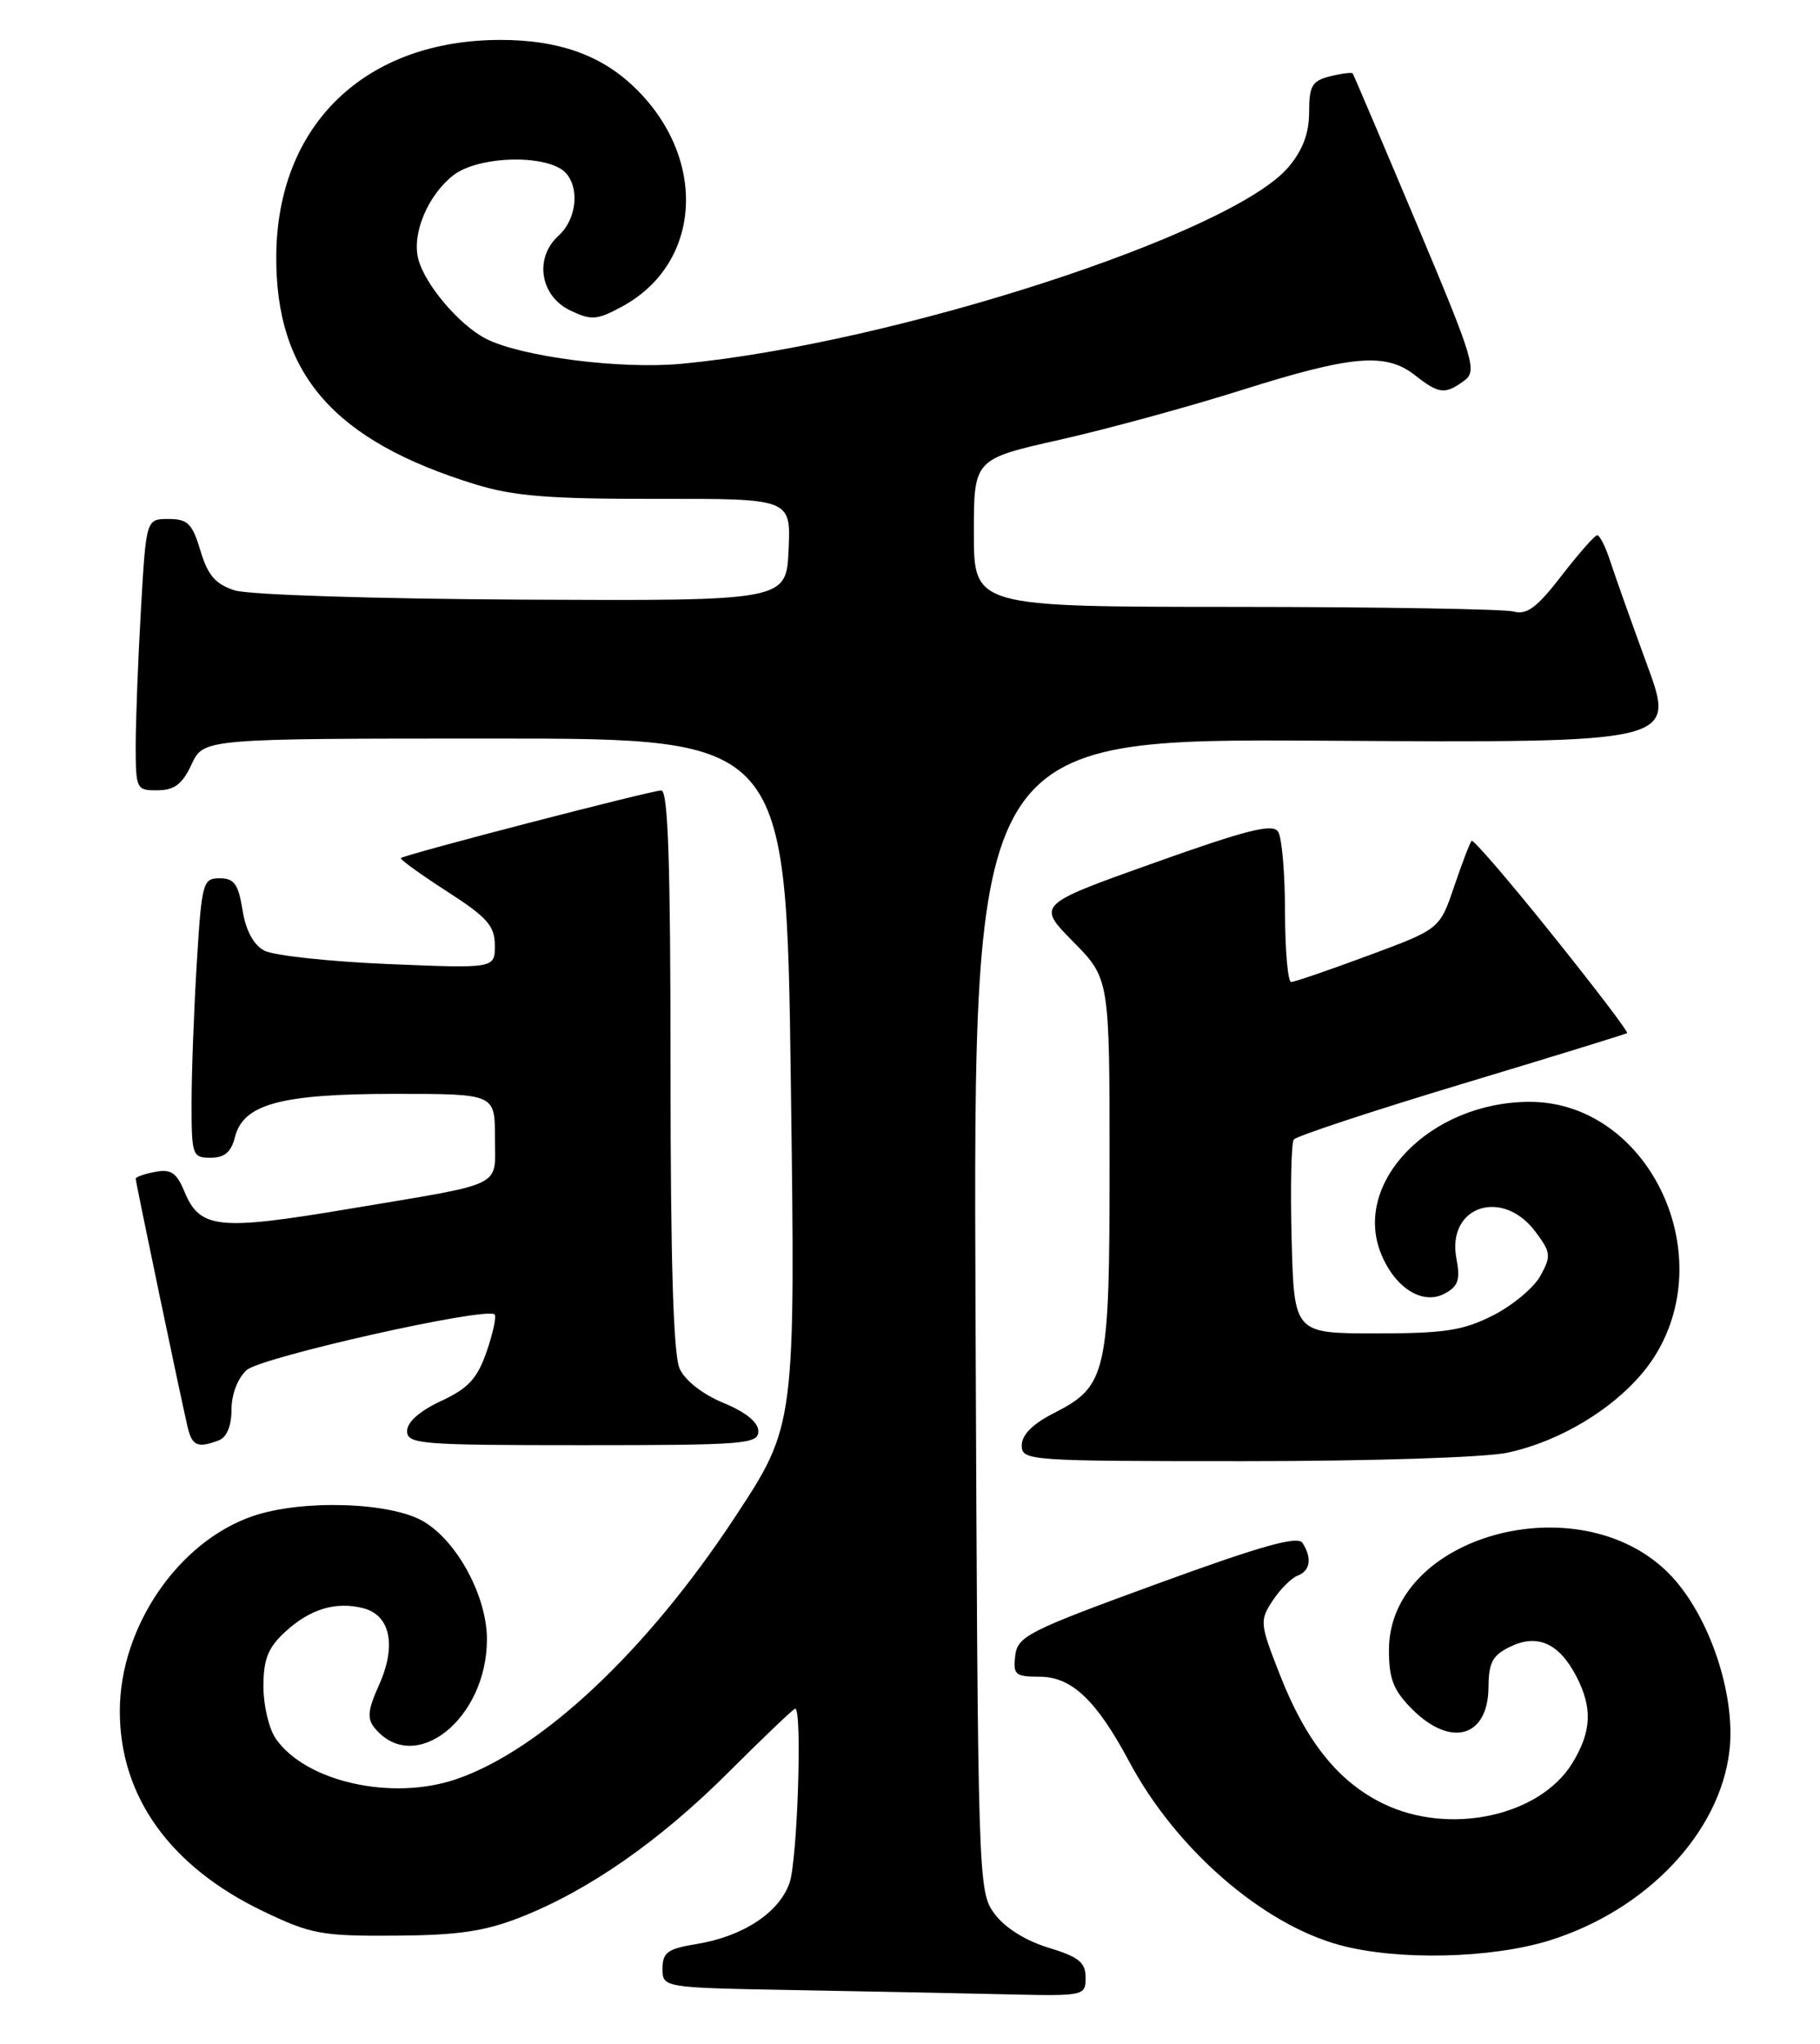 <?xml version="1.0" encoding="UTF-8" standalone="no"?>
<!DOCTYPE svg PUBLIC "-//W3C//DTD SVG 1.1//EN" "http://www.w3.org/Graphics/SVG/1.1/DTD/svg11.dtd" >
<svg xmlns="http://www.w3.org/2000/svg" xmlns:xlink="http://www.w3.org/1999/xlink" version="1.1" viewBox="0 0 228 256">
 <g >
 <path fill="currentColor"
d=" M 136.00 247.68 C 136.00 245.78 135.14 245.09 131.33 243.93 C 128.45 243.05 125.86 241.42 124.58 239.68 C 122.53 236.89 122.50 235.96 122.21 164.68 C 121.91 92.50 121.91 92.50 165.92 92.77 C 209.93 93.04 209.93 93.04 206.34 83.27 C 204.37 77.90 202.29 72.04 201.71 70.25 C 201.13 68.46 200.40 67.02 200.08 67.04 C 199.76 67.07 197.75 69.35 195.61 72.12 C 192.54 76.10 191.28 77.04 189.61 76.59 C 188.45 76.28 172.76 76.02 154.75 76.01 C 122.00 76.00 122.00 76.00 122.00 66.75 C 122.00 57.50 122.00 57.50 132.75 55.08 C 138.66 53.75 148.96 50.94 155.63 48.83 C 169.39 44.49 173.62 44.13 177.27 47.00 C 180.26 49.35 181.02 49.44 183.41 47.69 C 185.08 46.47 184.70 45.20 177.44 27.94 C 173.17 17.80 169.58 9.37 169.46 9.20 C 169.34 9.04 168.06 9.20 166.62 9.56 C 164.37 10.12 164.00 10.75 164.00 14.03 C 164.00 16.68 163.21 18.79 161.42 20.92 C 154.36 29.30 111.94 43.05 85.40 45.56 C 77.73 46.28 65.32 44.69 60.87 42.42 C 57.53 40.71 53.18 35.58 52.39 32.40 C 51.59 29.24 53.60 24.46 56.77 21.97 C 59.53 19.79 66.79 19.28 70.07 21.04 C 72.65 22.42 72.59 27.16 69.95 29.54 C 66.90 32.31 67.66 37.09 71.45 38.89 C 74.09 40.15 74.77 40.10 77.92 38.40 C 88.00 32.95 88.69 19.67 79.34 10.80 C 75.17 6.85 69.88 5.00 62.71 5.00 C 45.77 5.00 34.74 15.60 34.61 32.00 C 34.50 46.82 41.76 55.18 59.54 60.66 C 64.34 62.14 68.77 62.50 82.29 62.48 C 99.08 62.45 99.08 62.45 98.79 68.86 C 98.50 75.26 98.50 75.26 65.50 75.10 C 46.89 75.00 31.15 74.50 29.40 73.94 C 26.99 73.16 26.04 72.07 25.11 68.97 C 24.09 65.57 23.52 65.00 21.11 65.00 C 18.31 65.00 18.31 65.00 17.66 76.25 C 17.30 82.44 17.01 90.09 17.00 93.25 C 17.00 98.86 17.07 99.00 19.75 98.98 C 21.86 98.96 22.85 98.21 24.00 95.73 C 25.50 92.50 25.50 92.50 62.00 92.50 C 98.50 92.50 98.50 92.50 99.07 135.50 C 99.65 178.50 99.65 178.50 92.08 190.00 C 81.05 206.77 67.79 219.22 57.10 222.85 C 49.07 225.57 38.33 223.16 34.57 217.79 C 33.70 216.56 33.00 213.61 33.00 211.23 C 33.00 207.83 33.57 206.38 35.67 204.43 C 38.80 201.53 42.02 200.54 45.48 201.41 C 48.91 202.27 49.70 206.11 47.48 211.04 C 46.07 214.18 45.96 215.25 46.95 216.44 C 51.95 222.47 61.00 215.30 61.00 205.31 C 61.00 199.91 57.25 192.98 53.00 190.52 C 48.82 188.11 37.74 187.78 31.62 189.90 C 22.30 193.12 15.03 203.79 15.01 214.26 C 14.99 224.98 21.29 233.78 33.00 239.39 C 38.98 242.25 40.30 242.49 49.50 242.43 C 57.35 242.38 60.71 241.89 65.15 240.15 C 73.76 236.77 82.68 230.55 91.37 221.86 C 95.70 217.54 99.41 214.00 99.62 214.00 C 100.52 214.00 99.90 232.99 98.91 235.82 C 97.61 239.55 93.08 242.53 87.25 243.48 C 83.63 244.07 83.00 244.53 83.00 246.56 C 83.00 248.95 83.00 248.95 99.75 249.25 C 108.96 249.42 120.89 249.65 126.25 249.78 C 135.85 250.00 136.00 249.96 136.00 247.68 Z  M 194.14 243.02 C 206.26 239.23 215.43 229.58 216.65 219.32 C 217.50 212.16 214.03 202.03 209.01 197.01 C 197.77 185.77 174.00 192.32 174.00 206.65 C 174.00 210.29 174.56 211.71 176.92 214.08 C 181.77 218.92 186.42 217.58 186.47 211.32 C 186.49 208.20 186.98 207.30 189.23 206.22 C 192.63 204.59 195.34 205.82 197.49 209.98 C 199.52 213.92 199.39 216.86 196.98 220.81 C 192.91 227.47 181.59 229.92 173.31 225.91 C 167.69 223.19 163.62 218.13 160.36 209.81 C 157.82 203.36 157.79 202.98 159.42 200.49 C 160.35 199.06 161.77 197.64 162.56 197.34 C 164.15 196.73 164.39 195.16 163.18 193.25 C 162.58 192.31 158.07 193.58 144.94 198.37 C 128.78 204.27 127.48 204.93 127.18 207.37 C 126.90 209.75 127.18 210.00 130.25 210.00 C 134.25 210.00 137.36 212.95 141.45 220.61 C 147.27 231.54 158.12 240.99 167.88 243.62 C 175.10 245.57 186.84 245.30 194.14 243.02 Z  M 188.85 181.94 C 196.31 180.34 203.92 175.32 207.38 169.72 C 215.47 156.60 206.24 138.00 191.63 138.00 C 179.19 138.00 169.33 148.13 173.04 157.09 C 174.80 161.35 178.23 163.48 180.97 162.02 C 182.69 161.10 182.96 160.29 182.45 157.60 C 181.22 151.05 188.23 148.72 192.38 154.30 C 194.29 156.86 194.34 157.31 192.97 159.80 C 192.15 161.28 189.48 163.51 187.03 164.75 C 183.28 166.65 180.97 167.00 172.35 167.00 C 162.12 167.00 162.12 167.00 161.81 155.25 C 161.64 148.79 161.76 143.15 162.08 142.72 C 162.40 142.29 171.85 139.17 183.08 135.78 C 194.31 132.40 203.65 129.52 203.84 129.39 C 204.02 129.26 199.80 123.71 194.45 117.05 C 189.11 110.38 184.56 105.10 184.36 105.31 C 184.15 105.51 183.17 108.08 182.17 111.02 C 180.36 116.36 180.36 116.36 171.43 119.67 C 166.52 121.49 162.16 122.99 161.75 122.99 C 161.34 123.00 160.99 119.06 160.98 114.25 C 160.98 109.44 160.59 104.90 160.12 104.17 C 159.45 103.11 156.25 103.91 144.58 108.07 C 129.88 113.31 129.88 113.31 134.44 117.94 C 139.00 122.57 139.00 122.57 139.00 145.83 C 139.00 172.17 138.68 173.59 131.98 177.01 C 129.36 178.34 128.00 179.72 128.00 181.02 C 128.00 182.95 128.76 183.00 155.95 183.00 C 171.87 183.00 186.03 182.54 188.85 181.94 Z  M 27.42 180.39 C 28.41 180.01 29.00 178.58 29.00 176.55 C 29.00 174.64 29.78 172.61 30.89 171.60 C 32.70 169.97 60.94 163.63 61.96 164.63 C 62.21 164.88 61.76 166.97 60.96 169.29 C 59.78 172.68 58.67 173.88 55.25 175.47 C 52.59 176.71 51.00 178.11 51.00 179.22 C 51.00 180.87 52.59 181.00 73.00 181.00 C 93.29 181.00 95.00 180.86 95.00 179.25 C 94.99 178.13 93.43 176.86 90.64 175.71 C 88.04 174.64 85.82 172.91 85.14 171.41 C 84.36 169.69 84.00 158.03 84.00 133.95 C 84.00 108.15 83.70 99.00 82.84 99.00 C 81.60 99.00 50.69 107.02 50.22 107.47 C 50.06 107.61 52.64 109.48 55.96 111.62 C 61.04 114.89 61.98 115.95 61.99 118.40 C 62.00 121.30 62.00 121.30 48.60 120.74 C 41.23 120.43 34.26 119.67 33.11 119.06 C 31.75 118.33 30.79 116.54 30.38 113.97 C 29.86 110.73 29.34 110.00 27.52 110.00 C 25.41 110.00 25.27 110.51 24.65 120.66 C 24.29 126.52 24.00 134.39 24.00 138.16 C 24.00 144.71 24.10 145.00 26.39 145.00 C 28.13 145.00 28.96 144.29 29.43 142.43 C 30.47 138.27 35.16 137.00 49.47 137.00 C 62.00 137.00 62.00 137.00 62.00 142.43 C 62.00 148.85 63.60 148.07 43.68 151.41 C 27.32 154.16 25.04 153.91 23.10 149.23 C 22.12 146.87 21.41 146.39 19.44 146.77 C 18.10 147.02 17.00 147.41 17.00 147.62 C 17.00 148.07 22.70 175.35 23.51 178.75 C 24.06 181.10 24.78 181.40 27.42 180.39 Z "/>
</g>
</svg>